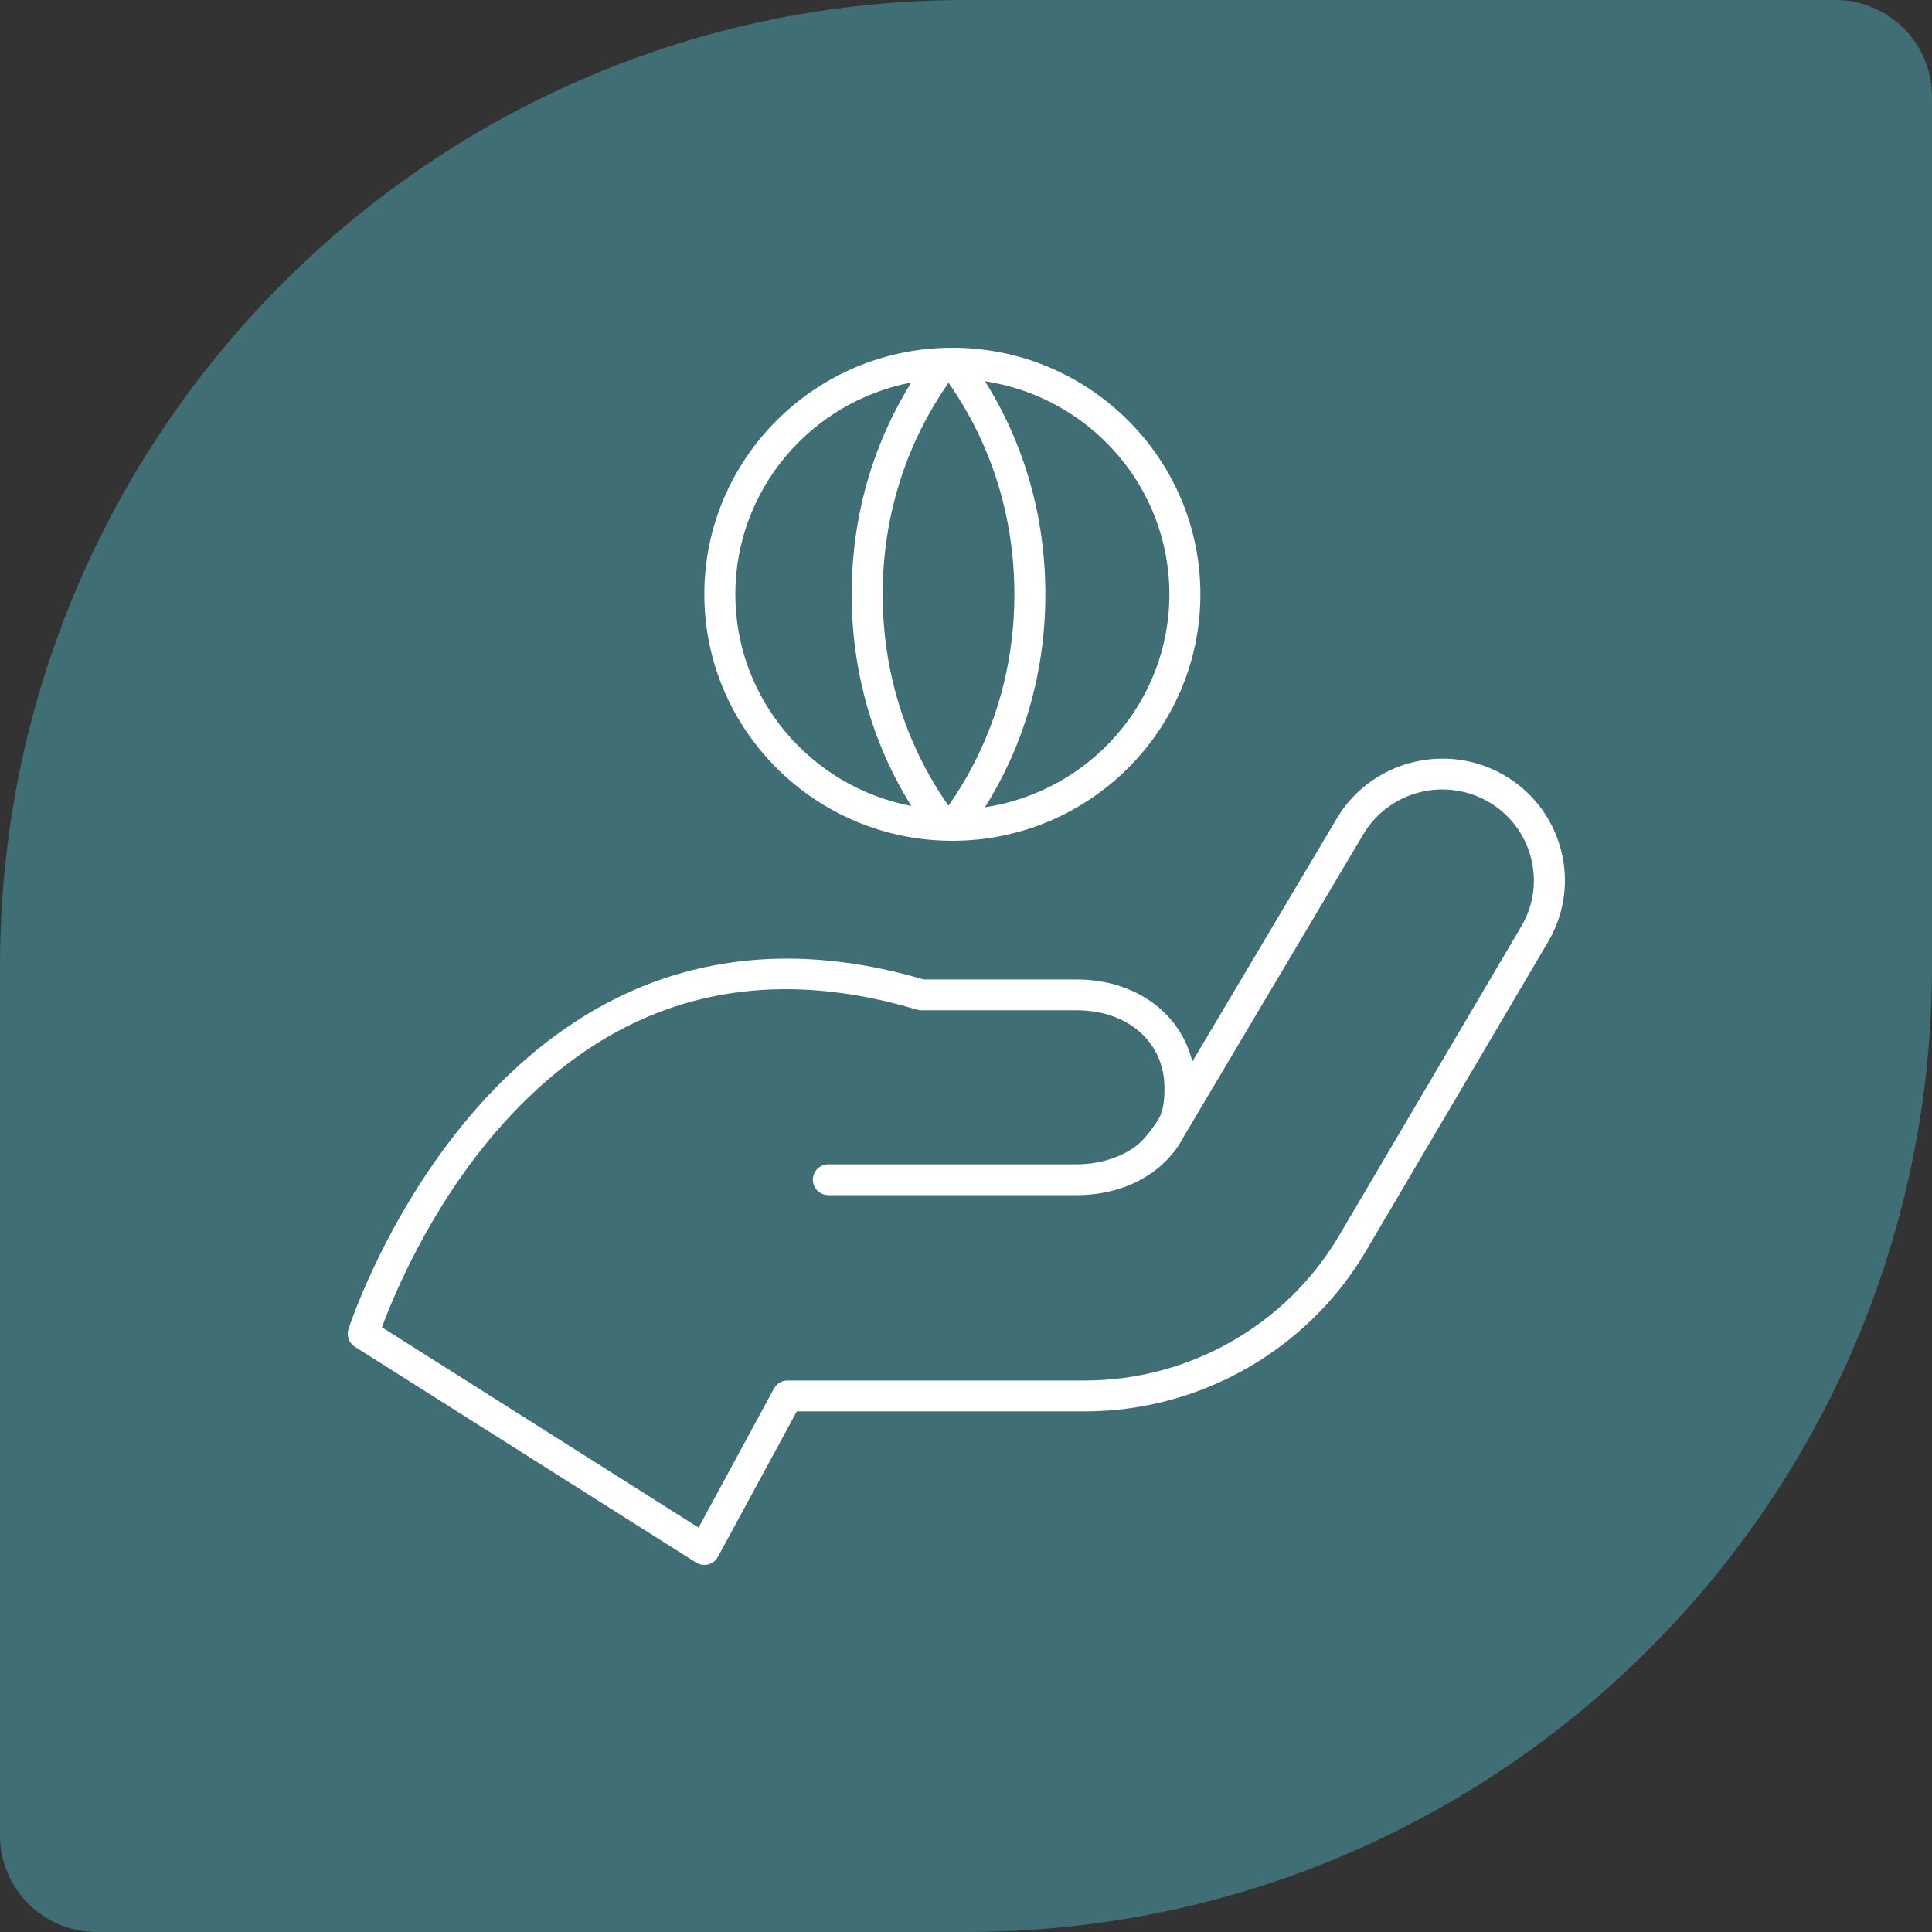 <svg width="100" height="100" viewBox="0 0 100 100" fill="none" xmlns="http://www.w3.org/2000/svg">
<rect x="0" y="0" width="100" height="100" fill="#333333" stroke="none"/>
<g id="Earth Care">
<path d="M0 50C0 22.386 22.386 0 50 0H95C97.761 0 100 2.239 100 5V50C100 77.614 77.614 100 50 100H5C2.239 100 0 97.761 0 95V50Z" fill="#406E75"/>
<path id="Vector" d="M49.294 18C42.216 18 36.456 23.724 36.456 30.759C36.456 37.795 42.216 43.519 49.294 43.519C56.373 43.519 62.132 37.795 62.132 30.759C62.132 23.724 56.373 18 49.294 18ZM50.983 19.735C56.376 20.549 60.527 25.175 60.527 30.759C60.527 36.345 56.374 40.971 50.98 41.784C53.031 38.52 54.108 34.743 54.108 30.759C54.108 26.777 53.034 23.001 50.983 19.735ZM47.169 19.8C45.145 23.05 44.082 26.803 44.082 30.759C44.082 34.716 45.145 38.469 47.169 41.718C41.99 40.727 38.061 36.193 38.061 30.759C38.061 25.326 41.99 20.792 47.169 19.8ZM49.097 19.813C51.318 22.993 52.504 26.756 52.504 30.756C52.504 34.758 51.318 38.525 49.093 41.706C46.868 38.526 45.687 34.761 45.687 30.759C45.687 26.758 46.874 22.994 49.097 19.813ZM74.663 39.267C74.304 39.267 73.949 39.297 73.597 39.357C71.8 39.66 70.146 40.726 69.165 42.41L61.715 54.948C61.096 52.419 58.761 50.696 55.713 50.696H47.805C25.991 44.286 18.115 68.556 18.036 68.801C17.929 69.146 18.067 69.518 18.372 69.711L36.024 80.875C36.154 80.957 36.305 81 36.456 81C36.524 81 36.593 80.993 36.657 80.975C36.872 80.918 37.056 80.774 37.161 80.579L41.242 73.053H56.158C62.112 73.053 67.68 69.88 70.689 64.773L80.145 48.721C80.993 47.262 81.221 45.563 80.781 43.936C80.341 42.31 79.292 40.95 77.825 40.108C76.829 39.537 75.738 39.266 74.663 39.267ZM74.585 40.862C75.412 40.849 76.254 41.051 77.023 41.491C78.119 42.121 78.902 43.135 79.229 44.351C79.557 45.566 79.392 46.834 78.759 47.921L69.303 63.967C66.582 68.587 61.544 71.455 56.158 71.455H40.763C40.469 71.455 40.199 71.618 40.057 71.876L36.158 79.069L19.769 68.701C20.358 67.103 22.268 62.446 25.862 58.362C31.668 51.771 38.933 49.713 47.458 52.257C47.533 52.279 47.611 52.291 47.689 52.291H55.713C58.398 52.291 60.273 53.946 60.273 56.316C60.273 56.936 60.233 57.556 59.869 58.079C59.51 58.596 59.155 59.087 58.65 59.428C57.807 59.996 56.742 60.266 55.713 60.266H42.875C42.432 60.266 42.073 60.623 42.073 61.063C42.073 61.504 42.432 61.861 42.875 61.861H55.713C58.279 61.861 60.339 60.657 61.295 58.789C61.31 58.767 70.547 43.214 70.547 43.214C71.263 41.982 72.457 41.195 73.763 40.946C74.033 40.895 74.309 40.866 74.585 40.862Z" fill="white"/>
</g>
</svg>
